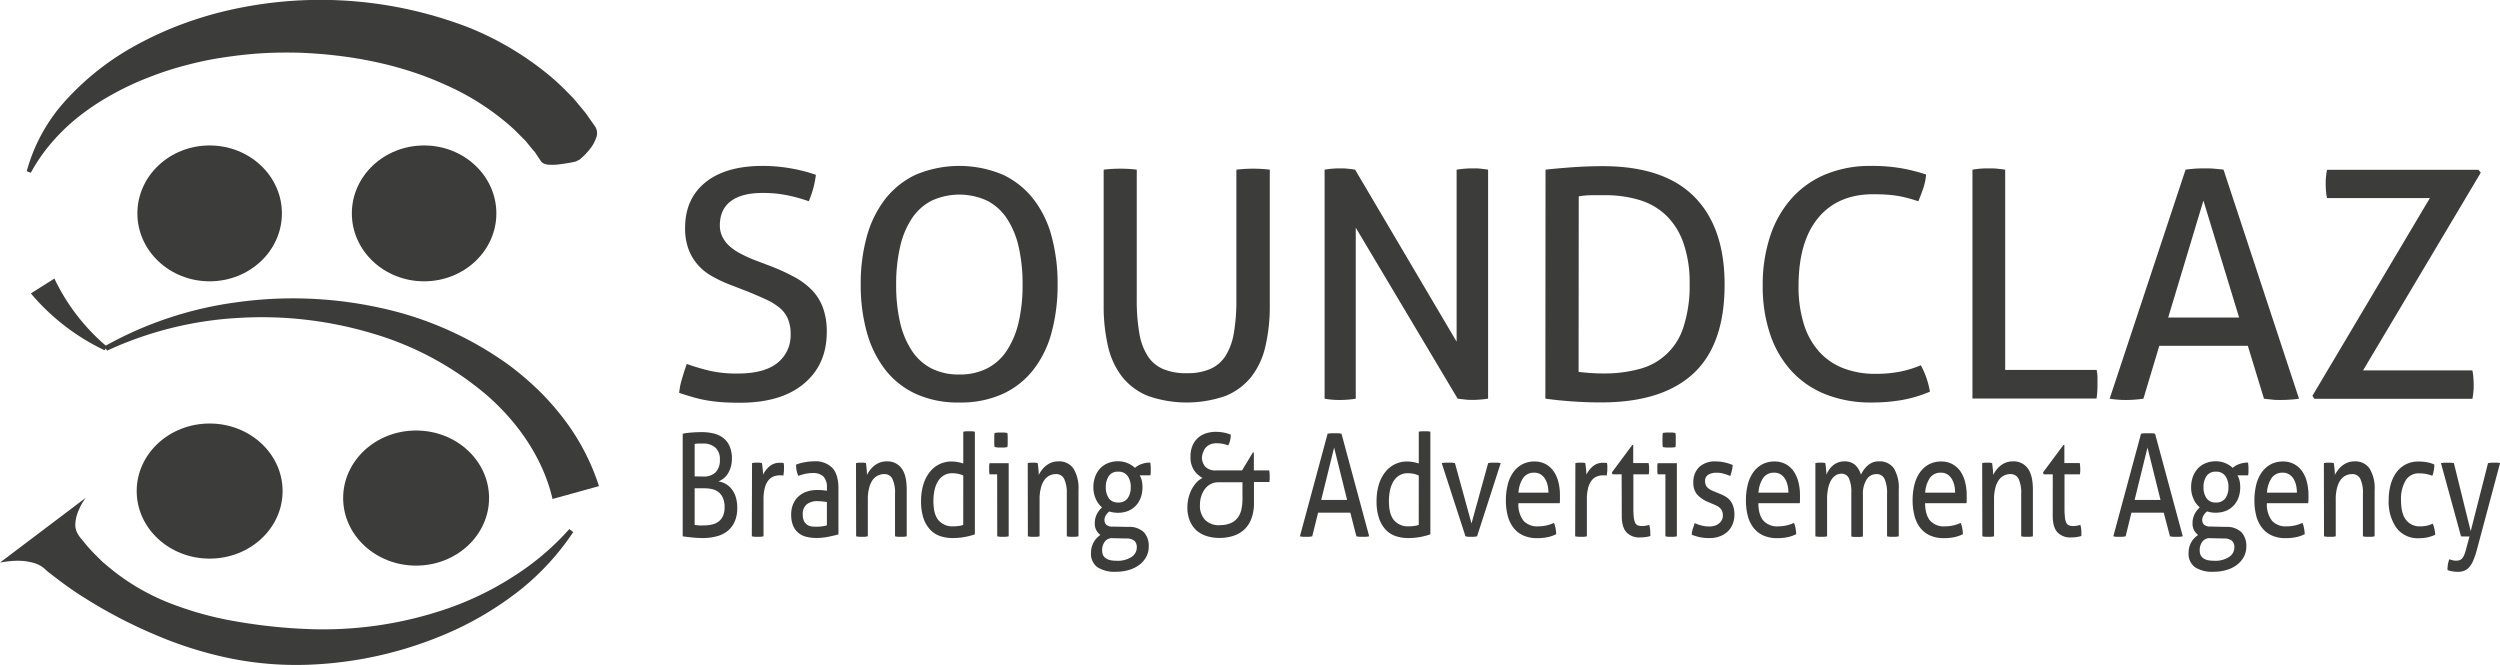 <svg xmlns="http://www.w3.org/2000/svg" viewBox="0 0 722.05 192.08"><defs><style>.cls-1{fill:#3c3c3b;}</style></defs><title>Asset 33</title><g id="Layer_2" data-name="Layer 2"><g id="Layer_2-2" data-name="Layer 2"><path class="cls-1" d="M198.37,105.12a64.12,64.12,0,0,0,6.46,1.93,34.74,34.74,0,0,0,8.25.83q7.68,0,11.48-3.08a10.15,10.15,0,0,0,3.79-8.32,11.12,11.12,0,0,0-.8-4.42,8.46,8.46,0,0,0-2.39-3.17,18,18,0,0,0-4-2.44q-2.38-1.1-5.57-2.39L210.27,82a37.08,37.08,0,0,1-5-2.44,15.38,15.38,0,0,1-3.89-3.27,14.54,14.54,0,0,1-2.57-4.46,17.18,17.18,0,0,1-.94-6q0-8.37,5.81-13.11T220,47.92a47.54,47.54,0,0,1,8.53.73,46.45,46.45,0,0,1,7.12,1.84,28.35,28.35,0,0,1-2.06,7.64,45.77,45.77,0,0,0-5.86-1.66,35.09,35.09,0,0,0-7.54-.74c-3.94,0-7,.79-9.09,2.35s-3.19,3.91-3.19,7a7.3,7.3,0,0,0,.8,3.44,8.94,8.94,0,0,0,2.11,2.67,14.86,14.86,0,0,0,3.09,2.07A35.44,35.44,0,0,0,217.67,75l5.25,2a57.16,57.16,0,0,1,6.65,3.08,20.53,20.53,0,0,1,5,3.77,14.43,14.43,0,0,1,3.14,5.11,20,20,0,0,1,1.08,6.89q0,9.48-6.65,15t-18.65,5.47c-1.93,0-3.68-.06-5.24-.18s-3-.31-4.36-.55-2.64-.56-3.89-.92-2.53-.77-3.84-1.2a19.76,19.76,0,0,1,.84-4.14Q197.62,107.14,198.37,105.12Z"/><path class="cls-1" d="M277.07,116.25a29.25,29.25,0,0,1-12.65-2.53,23.81,23.81,0,0,1-8.85-7.08,31.13,31.13,0,0,1-5.25-10.81,51,51,0,0,1-1.73-13.7,51,51,0,0,1,1.73-13.7,31.13,31.13,0,0,1,5.25-10.81,24.34,24.34,0,0,1,8.85-7.13,32.42,32.42,0,0,1,25.3,0,24.34,24.34,0,0,1,8.85,7.13,30.2,30.2,0,0,1,5.2,10.81,52.25,52.25,0,0,1,1.69,13.7,52.25,52.25,0,0,1-1.69,13.7,30.2,30.2,0,0,1-5.2,10.81,23.81,23.81,0,0,1-8.85,7.08A29.25,29.25,0,0,1,277.07,116.25Zm0-8.09a17.24,17.24,0,0,0,8.11-1.8,15,15,0,0,0,5.66-5.19A25.2,25.2,0,0,0,294.22,93a47.49,47.49,0,0,0,1.12-10.85,47.81,47.81,0,0,0-1.12-10.81,24.6,24.6,0,0,0-3.38-8.18A15.16,15.16,0,0,0,285.18,58,19.15,19.15,0,0,0,269,58a15.27,15.27,0,0,0-5.67,5.15,24.38,24.38,0,0,0-3.37,8.18,47.78,47.78,0,0,0-1.13,10.81A47.46,47.46,0,0,0,259.93,93a25,25,0,0,0,3.37,8.19,15.13,15.13,0,0,0,5.67,5.19A17.17,17.17,0,0,0,277.07,108.16Z"/><path class="cls-1" d="M318.76,49a41,41,0,0,1,4.88-.28,37.75,37.75,0,0,1,4.68.28V86.54a54.28,54.28,0,0,0,.75,9.75,17.5,17.5,0,0,0,2.44,6.58,9.89,9.89,0,0,0,4.45,3.72,17,17,0,0,0,6.79,1.2,16.78,16.78,0,0,0,6.75-1.2,10,10,0,0,0,4.4-3.72,17.67,17.67,0,0,0,2.44-6.58,54.28,54.28,0,0,0,.75-9.75V49a41.57,41.57,0,0,1,4.77-.28,41,41,0,0,1,4.88.28V88.2a50.86,50.86,0,0,1-1.27,11.86,22.36,22.36,0,0,1-4.12,8.83,18.2,18.2,0,0,1-7.45,5.48,34,34,0,0,1-22.3,0,18.2,18.2,0,0,1-7.45-5.48,22.36,22.36,0,0,1-4.12-8.83,50.86,50.86,0,0,1-1.27-11.86Z"/><path class="cls-1" d="M382.57,49c.69-.12,1.42-.21,2.2-.28s1.52-.09,2.2-.09,1.42,0,2.21.09,1.51.16,2.2.28L420.7,98.68V49c.75-.12,1.53-.21,2.35-.28s1.62-.09,2.43-.09,1.41,0,2.16.09,1.46.16,2.15.28v66.13c-.69.12-1.42.21-2.2.27s-1.51.1-2.2.1-1.42,0-2.2-.1-1.52-.15-2.2-.27L391.57,65.76v49.39c-.69.12-1.43.21-2.21.27s-1.54.1-2.29.1-1.61,0-2.39-.1a18.86,18.86,0,0,1-2.11-.27Z"/><path class="cls-1" d="M446.38,49q3.18-.36,7.68-.69c3-.21,5.93-.32,8.81-.32q17.7,0,26.47,8.83t8.76,25.38q0,17.3-9,25.66t-26.66,8.37c-2.93,0-5.84-.11-8.71-.32s-5.34-.48-7.4-.78Zm9.55,58.4c.88.13,2,.23,3.24.32s2.63.14,4.07.14a38,38,0,0,0,10.07-1.24A18,18,0,0,0,486.2,94.5,38.11,38.11,0,0,0,488,82a34.65,34.65,0,0,0-1.78-11.78,20.41,20.41,0,0,0-5-8,19.06,19.06,0,0,0-7.73-4.46,33.71,33.71,0,0,0-9.93-1.38c-1.18,0-2.48,0-3.89,0a25.53,25.53,0,0,0-3.7.33Z"/><path class="cls-1" d="M554.78,105.49a24.65,24.65,0,0,1,2.62,7.63,37.54,37.54,0,0,1-8,2.4,50.82,50.82,0,0,1-8.9.73,35.2,35.2,0,0,1-13.17-2.34,26.74,26.74,0,0,1-9.88-6.72,29.68,29.68,0,0,1-6.19-10.62,42.94,42.94,0,0,1-2.15-14.07,44.5,44.5,0,0,1,2.15-14.3,30.94,30.94,0,0,1,6.19-10.9,27,27,0,0,1,9.83-6.95,33.51,33.51,0,0,1,13-2.43,49.6,49.6,0,0,1,9.18.73,53,53,0,0,1,6.84,1.75,16.83,16.83,0,0,1-.8,3.91c-.4,1.19-.89,2.47-1.45,3.82-.94-.31-1.84-.59-2.72-.83s-1.81-.46-2.81-.65a32.38,32.38,0,0,0-3.32-.41c-1.22-.09-2.61-.14-4.17-.14q-10.21,0-15.88,6.81T519.46,82.5a36,36,0,0,0,1.59,11.31,21.22,21.22,0,0,0,4.5,7.91,18.21,18.21,0,0,0,7,4.69,25.38,25.38,0,0,0,9.13,1.56,36,36,0,0,0,7.12-.64A30.61,30.61,0,0,0,554.78,105.49Z"/><path class="cls-1" d="M569.68,49c.68-.12,1.42-.21,2.2-.28s1.61-.09,2.48-.09,1.63,0,2.44.09,1.59.16,2.34.28v57.85h26.42a14.31,14.31,0,0,1,.24,2.12c0,.73,0,1.41,0,2a28.46,28.46,0,0,1-.28,4.14H569.68Z"/><path class="cls-1" d="M649.22,99.88H623.65l-4.59,15.27c-.82.12-1.63.21-2.44.27s-1.63.1-2.44.1-1.73,0-2.57-.1a22.81,22.81,0,0,1-2.3-.27L631.24,49c.81-.12,1.68-.21,2.62-.28s1.9-.09,2.9-.09,1.78,0,2.72.09,1.84.16,2.72.28L664,115.15c-.75.12-1.59.21-2.53.27s-1.84.1-2.72.1-1.64,0-2.48-.1-1.64-.15-2.39-.27Zm-23-8.18H646.7L636.39,57.94Z"/><path class="cls-1" d="M667.87,114.32l33.92-57.11h-29.7a14.88,14.88,0,0,1-.29-1.94c-.06-.73-.09-1.44-.09-2.11s0-1.38.09-2.12a18.14,18.14,0,0,1,.29-2h43.75l.66.83-34,57.11h31.57a14.7,14.7,0,0,1,.28,2c.06.77.1,1.49.1,2.16s0,1.38-.1,2.12a14.83,14.83,0,0,1-.28,1.93H668.43Z"/><path class="cls-1" d="M197.18,125.27a15.76,15.76,0,0,1,2.39-.33c1-.09,2.06-.13,3.11-.13a14.48,14.48,0,0,1,3.55.41,7.29,7.29,0,0,1,2.75,1.34,6.13,6.13,0,0,1,1.78,2.39,9,9,0,0,1,.63,3.57,8.54,8.54,0,0,1-.32,2.37,7.83,7.83,0,0,1-.87,1.94,5.73,5.73,0,0,1-1.27,1.4,4.84,4.84,0,0,1-1.47.8,6.11,6.11,0,0,1,1.93.62,5.82,5.82,0,0,1,1.76,1.4,7.09,7.09,0,0,1,1.28,2.29,10,10,0,0,1,.5,3.36,9.39,9.39,0,0,1-.79,4.06,7.16,7.16,0,0,1-2.13,2.7,8.48,8.48,0,0,1-3.18,1.48,15.82,15.82,0,0,1-3.91.46c-.87,0-1.81-.05-2.84-.15s-2-.21-2.9-.35Zm5.94,12.36a4.86,4.86,0,0,0,3.56-1.21,4.93,4.93,0,0,0,1.23-3.65,4.42,4.42,0,0,0-1.32-3.51,5.19,5.19,0,0,0-3.57-1.15c-.45,0-.89,0-1.31,0s-.78.07-1.08.12v9.36Zm-2.49,14c.32,0,.72.09,1.21.12s1,0,1.46,0a10,10,0,0,0,2.3-.25,5,5,0,0,0,1.9-.84,4.17,4.17,0,0,0,1.3-1.61,6.15,6.15,0,0,0,.47-2.57,6.56,6.56,0,0,0-.44-2.58,4.45,4.45,0,0,0-1.21-1.69,4.57,4.57,0,0,0-1.83-.91,9.28,9.28,0,0,0-2.29-.27h-2.87Z"/><path class="cls-1" d="M217.2,133.76a6.87,6.87,0,0,1,.72-.13c.22,0,.46,0,.71,0s.51,0,.76,0a4.32,4.32,0,0,1,.68.13c.07.41.14,1,.2,1.63a17,17,0,0,1,.11,1.71,8,8,0,0,1,1.89-2.44,4.49,4.49,0,0,1,3-1l.56,0a4.41,4.41,0,0,1,.49.07c.05.24.08.5.11.78s0,.56,0,.86,0,.68-.05,1-.07.71-.12,1a1.77,1.77,0,0,0-.56-.09h-.46a5.13,5.13,0,0,0-1.76.31,3.72,3.72,0,0,0-1.51,1.09,6,6,0,0,0-1.06,2.15,13,13,0,0,0-.39,3.5V154.9a6.2,6.2,0,0,1-.84.13c-.3,0-.58,0-.83,0s-.53,0-.84,0a7.25,7.25,0,0,1-.87-.13Z"/><path class="cls-1" d="M238.82,141a4.51,4.51,0,0,0-1-3.38,4.24,4.24,0,0,0-3-1,10.55,10.55,0,0,0-2.24.23,14,14,0,0,0-2,.6,7.44,7.44,0,0,1-.65-3.26,13.27,13.27,0,0,1,2.56-.7,15,15,0,0,1,2.7-.25,6.8,6.8,0,0,1,5.19,1.88q1.78,1.88,1.78,6v13.23c-.8.22-1.77.44-2.91.68a17.56,17.56,0,0,1-3.48.35,11.67,11.67,0,0,1-3-.37,5.7,5.7,0,0,1-2.29-1.2,5.51,5.51,0,0,1-1.46-2.1,8.33,8.33,0,0,1-.51-3.09,7.54,7.54,0,0,1,.6-3.11,6.27,6.27,0,0,1,1.62-2.23,6.85,6.85,0,0,1,2.36-1.32,9,9,0,0,1,2.8-.43c.73,0,1.33,0,1.79.06s.86.09,1.18.14Zm0,4c-.34-.06-.77-.11-1.29-.17s-1-.08-1.34-.08a4.86,4.86,0,0,0-3.23.95,3.58,3.58,0,0,0-1.11,2.89,4.1,4.1,0,0,0,.38,1.93,2.75,2.75,0,0,0,.94,1.07,2.91,2.91,0,0,0,1.25.46,11.92,11.92,0,0,0,1.3.08,13,13,0,0,0,1.62-.1,8.18,8.18,0,0,0,1.48-.31Z"/><path class="cls-1" d="M247.23,133.76a6.6,6.6,0,0,1,.73-.13c.24,0,.49,0,.74,0s.48,0,.7,0,.45.07.7.13c.07.41.13,1,.2,1.67s.1,1.28.1,1.75a7.92,7.92,0,0,1,.88-1.4,6.87,6.87,0,0,1,1.21-1.26,6,6,0,0,1,1.57-.91,5.33,5.33,0,0,1,1.95-.35,5,5,0,0,1,4.44,2.08c1,1.39,1.43,3.45,1.43,6.17V154.9a6.11,6.11,0,0,1-.85.13c-.32,0-.6,0-.85,0s-.53,0-.84,0a6.2,6.2,0,0,1-.84-.13V142.62a9.42,9.42,0,0,0-.75-4.31,2.53,2.53,0,0,0-2.39-1.38,4.17,4.17,0,0,0-1.81.41,4.23,4.23,0,0,0-1.51,1.28,6.92,6.92,0,0,0-1,2.25,12.29,12.29,0,0,0-.39,3.32V154.9a6.2,6.2,0,0,1-.84.13c-.3,0-.58,0-.83,0s-.54,0-.86,0a6.11,6.11,0,0,1-.85-.13Z"/><path class="cls-1" d="M278.21,124.69a6.27,6.27,0,0,1,.86-.13c.32,0,.59,0,.82,0s.53,0,.83,0a6.2,6.2,0,0,1,.84.13v29.64a21.34,21.34,0,0,1-2.9.76,19.6,19.6,0,0,1-3.59.31,10.92,10.92,0,0,1-3.5-.56,7.06,7.06,0,0,1-2.89-1.83,9,9,0,0,1-1.95-3.3,15.28,15.28,0,0,1-.71-5,16.26,16.26,0,0,1,.63-4.66,11,11,0,0,1,1.79-3.6,8.08,8.08,0,0,1,2.79-2.33,7.82,7.82,0,0,1,3.6-.83,10,10,0,0,1,1.79.17,10.14,10.14,0,0,1,1.59.41Zm0,12.65a6.19,6.19,0,0,0-1.47-.49,8.23,8.23,0,0,0-1.7-.17,4.62,4.62,0,0,0-2.43.62,5.06,5.06,0,0,0-1.69,1.69,7.83,7.83,0,0,0-1,2.54,14.47,14.47,0,0,0-.33,3.19q0,3.92,1.54,5.61a5.23,5.23,0,0,0,4.1,1.69,11.87,11.87,0,0,0,1.64-.11,6.54,6.54,0,0,0,1.33-.3Z"/><path class="cls-1" d="M288,137H285.8a6.57,6.57,0,0,1-.11-.76c0-.29,0-.57,0-.85s0-.55,0-.84a6.57,6.57,0,0,1,.11-.76h5.53V154.9a6.2,6.2,0,0,1-.84.13c-.3,0-.58,0-.83,0s-.5,0-.81,0a6.29,6.29,0,0,1-.83-.13Zm-.75-7.87a8.72,8.72,0,0,1-.09-1.07c0-.39,0-.73,0-1s0-.65,0-1a7.45,7.45,0,0,1,.09-1,8.39,8.39,0,0,1,1-.13c.34,0,.64,0,.89,0s.55,0,.89,0a7.27,7.27,0,0,1,.92.13,7.45,7.45,0,0,1,.09,1c0,.38,0,.72,0,1s0,.64,0,1a8.72,8.72,0,0,1-.09,1.07,7.29,7.29,0,0,1-.9.12c-.33,0-.62,0-.87,0s-.59,0-.93,0A8.48,8.48,0,0,1,287.27,129.1Z"/><path class="cls-1" d="M296.83,133.76a6.77,6.77,0,0,1,.74-.13c.24,0,.48,0,.73,0s.48,0,.7,0a7,7,0,0,1,.7.13c.07.41.14,1,.21,1.67s.1,1.28.1,1.75a8.46,8.46,0,0,1,.87-1.4,7.22,7.22,0,0,1,1.21-1.26,6.21,6.21,0,0,1,1.57-.91,5.4,5.4,0,0,1,1.95-.35,5,5,0,0,1,4.44,2.08,10.88,10.88,0,0,1,1.44,6.17V154.9a6.27,6.27,0,0,1-.86.13c-.32,0-.6,0-.85,0s-.53,0-.84,0a6.29,6.29,0,0,1-.83-.13V142.62a9.4,9.4,0,0,0-.76-4.31,2.52,2.52,0,0,0-2.39-1.38,4.17,4.17,0,0,0-1.81.41,4.12,4.12,0,0,0-1.5,1.28,6.92,6.92,0,0,0-1,2.25,12.26,12.26,0,0,0-.4,3.32V154.9a6.29,6.29,0,0,1-.83.13c-.31,0-.59,0-.84,0s-.53,0-.85,0a6.27,6.27,0,0,1-.86-.13Z"/><path class="cls-1" d="M326,152.18a6,6,0,0,1,4.41,1.57,5.8,5.8,0,0,1,1.37,4.08,6.28,6.28,0,0,1-.72,3,7.26,7.26,0,0,1-2,2.31,9.3,9.3,0,0,1-3,1.48,13.15,13.15,0,0,1-3.74.52,9.17,9.17,0,0,1-5.37-1.32,4.77,4.77,0,0,1-1.84-4.17,6.07,6.07,0,0,1,.75-3,5.9,5.9,0,0,1,1.95-2.13,4.42,4.42,0,0,1-1.15-1.34,4,4,0,0,1-.46-2,5.7,5.7,0,0,1,.57-2.63,6.48,6.48,0,0,1,1.52-2,6.71,6.71,0,0,1-1.81-2.46,8,8,0,0,1-.69-3.4,8.68,8.68,0,0,1,.48-2.92,7,7,0,0,1,1.38-2.37,6.26,6.26,0,0,1,2.24-1.59,7.49,7.49,0,0,1,3-.58,6.94,6.94,0,0,1,2.79.54,7.41,7.41,0,0,1,2.13,1.36,5.15,5.15,0,0,1,1.85-1.09,7.2,7.2,0,0,1,2.56-.44,10.27,10.27,0,0,1,.14,1.73c0,.31,0,.62,0,.95s-.06.66-.1,1h-3.08a6.84,6.84,0,0,1,.59,1.53,8.24,8.24,0,0,1,.2,1.89,8.59,8.59,0,0,1-.51,3.05A6.67,6.67,0,0,1,328,146.1a6.47,6.47,0,0,1-2.24,1.49,7.71,7.71,0,0,1-2.84.51,8.05,8.05,0,0,1-2.53-.37,3.85,3.85,0,0,0-.93,1,2.54,2.54,0,0,0-.47,1.46,2,2,0,0,0,.45,1.3,2.62,2.62,0,0,0,2,.6Zm-4.61,3.26a2.58,2.58,0,0,0-2.3,1,4,4,0,0,0-.77,2.47,3.24,3.24,0,0,0,.3,1.49,2.43,2.43,0,0,0,.88.92,3.69,3.69,0,0,0,1.33.5,9.7,9.7,0,0,0,1.69.14,7.27,7.27,0,0,0,4.27-1.09,3.27,3.27,0,0,0,1.54-2.74,2.6,2.6,0,0,0-.65-1.9,3.48,3.48,0,0,0-2.39-.7Zm1.57-10.31a3.17,3.17,0,0,0,2.74-1.23,5.34,5.34,0,0,0,.88-3.18,5.48,5.48,0,0,0-.88-3.23,3.14,3.14,0,0,0-2.74-1.26,3.06,3.06,0,0,0-2.71,1.26,5.55,5.55,0,0,0-.87,3.23,5.41,5.41,0,0,0,.87,3.18A3.09,3.09,0,0,0,322.93,145.13Z"/><path class="cls-1" d="M347.15,132a4,4,0,0,0,1,2.82,4.08,4.08,0,0,0,3.12,1.05h7.45l3.14-5.19h.28v5.19h4.44a8.6,8.6,0,0,1,.13,1.61c0,.3,0,.6,0,.88s-.06.57-.1.85h-4.44v6.1a12.36,12.36,0,0,1-.72,4.41,8.25,8.25,0,0,1-2,3.15,8.44,8.44,0,0,1-3.19,1.88,13.14,13.14,0,0,1-4.12.62,12.27,12.27,0,0,1-3.49-.5,8.2,8.2,0,0,1-2.95-1.56,7.63,7.63,0,0,1-2-2.76,9.89,9.89,0,0,1-.76-4.09,11.26,11.26,0,0,1,1.25-5.13,9.37,9.37,0,0,1,1.4-2,6.1,6.1,0,0,1,1.73-1.29,7.1,7.1,0,0,1-2.48-2.25,6.86,6.86,0,0,1-1-3.94,8,8,0,0,1,.58-3.15,6.37,6.37,0,0,1,1.57-2.23,6.54,6.54,0,0,1,2.35-1.32,9.23,9.23,0,0,1,2.85-.43,13.46,13.46,0,0,1,2,.17,9.88,9.88,0,0,1,2.29.66,7.9,7.9,0,0,1-.21,1.66,5.67,5.67,0,0,1-.54,1.43,10.31,10.31,0,0,0-1.71-.48,9.92,9.92,0,0,0-1.61-.14,4.59,4.59,0,0,0-1.89.35,3.54,3.54,0,0,0-1.27.91,3.32,3.32,0,0,0-.71,1.25A4.73,4.73,0,0,0,347.15,132Zm5.16,19.66a7.52,7.52,0,0,0,3.26-.62,4.91,4.91,0,0,0,2-1.65,6.24,6.24,0,0,0,1-2.39,13.64,13.64,0,0,0,.28-2.8v-4.91H351.9a4.66,4.66,0,0,0-2.22.52,4.86,4.86,0,0,0-1.67,1.42,6.81,6.81,0,0,0-1.06,2.08,8.16,8.16,0,0,0-.38,2.49,6,6,0,0,0,1.47,4.35A5.67,5.67,0,0,0,352.31,151.69Z"/><path class="cls-1" d="M390,148.06H380.7L379,154.9c-.3.06-.6.1-.89.13s-.59,0-.89,0-.63,0-.94,0a6.2,6.2,0,0,1-.84-.13l8-29.63a8.39,8.39,0,0,1,.95-.13c.35,0,.7,0,1.06,0s.65,0,1,0,.68.07,1,.13l8,29.63a7.72,7.72,0,0,1-.93.13c-.34,0-.67,0-1,0s-.6,0-.9,0a7.25,7.25,0,0,1-.87-.13Zm-8.41-3.67h7.48l-3.75-15.13Z"/><path class="cls-1" d="M409.77,124.69a6.27,6.27,0,0,1,.86-.13c.32,0,.59,0,.82,0s.53,0,.83,0a6.2,6.2,0,0,1,.84.13v29.64a21.34,21.34,0,0,1-2.9.76,19.6,19.6,0,0,1-3.59.31,10.92,10.92,0,0,1-3.5-.56,7.06,7.06,0,0,1-2.89-1.83,8.88,8.88,0,0,1-1.94-3.3,15,15,0,0,1-.72-5,16.26,16.26,0,0,1,.63-4.66,11,11,0,0,1,1.79-3.6,8.18,8.18,0,0,1,2.79-2.33,7.82,7.82,0,0,1,3.6-.83,10,10,0,0,1,1.79.17,10.14,10.14,0,0,1,1.59.41Zm0,12.65a6.27,6.27,0,0,0-1.46-.49,8.4,8.4,0,0,0-1.71-.17,4.62,4.62,0,0,0-2.43.62,5.06,5.06,0,0,0-1.69,1.69,8.31,8.31,0,0,0-1,2.54,14.47,14.47,0,0,0-.33,3.19q0,3.92,1.54,5.61a5.23,5.23,0,0,0,4.1,1.69,11.87,11.87,0,0,0,1.64-.11,6.54,6.54,0,0,0,1.33-.3Z"/><path class="cls-1" d="M416.4,133.76c.32-.06.65-.1,1-.13s.65,0,.92,0,.62,0,1,0a6.24,6.24,0,0,1,.9.13L425,151.19l4.81-17.43a6.27,6.27,0,0,1,.86-.13c.32,0,.62,0,.92,0s.53,0,.85,0,.64.07,1,.13l-6.83,21.14c-.3.06-.59.1-.89.13s-.57,0-.82,0-.52,0-.8,0a7.37,7.37,0,0,1-.84-.13Z"/><path class="cls-1" d="M438.54,145.34a7.77,7.77,0,0,0,1.48,5.07,5.3,5.3,0,0,0,4.19,1.61,10.78,10.78,0,0,0,4.61-1,7.47,7.47,0,0,1,.45,1.5,11.88,11.88,0,0,1,.2,1.75,9.7,9.7,0,0,1-2.48.87,14.41,14.41,0,0,1-3,.29,9.46,9.46,0,0,1-4.1-.81,7.45,7.45,0,0,1-2.82-2.26,9.77,9.77,0,0,1-1.63-3.47,17.69,17.69,0,0,1-.51-4.39,18.62,18.62,0,0,1,.5-4.39,10.54,10.54,0,0,1,1.52-3.54,7.66,7.66,0,0,1,2.58-2.39,7.28,7.28,0,0,1,3.67-.89,6.64,6.64,0,0,1,3.18.74,6.75,6.75,0,0,1,2.28,2,9.5,9.5,0,0,1,1.41,3.1,15.42,15.42,0,0,1,.47,3.89c0,.39,0,.79,0,1.22s0,.79-.07,1.09Zm8.68-3.05a9.36,9.36,0,0,0-.26-2.21,6.06,6.06,0,0,0-.75-1.83,3.92,3.92,0,0,0-1.27-1.26,3.45,3.45,0,0,0-1.82-.47,3.73,3.73,0,0,0-3.2,1.52,8.44,8.44,0,0,0-1.35,4.25Z"/><path class="cls-1" d="M455,133.76a6.7,6.7,0,0,1,.71-.13c.23,0,.47,0,.72,0s.5,0,.75,0a4.11,4.11,0,0,1,.68.13c.07.41.14,1,.21,1.63a16.68,16.68,0,0,1,.1,1.71,8.08,8.08,0,0,1,1.9-2.44,4.44,4.44,0,0,1,3-1l.57,0,.49.07a5.92,5.92,0,0,1,.1.78,7.88,7.88,0,0,1,0,.86c0,.33,0,.68-.05,1s-.08.71-.12,1a1.84,1.84,0,0,0-.57-.09h-.46a5.22,5.22,0,0,0-1.76.31,3.62,3.62,0,0,0-1.5,1.09,5.69,5.69,0,0,0-1.06,2.15,13,13,0,0,0-.39,3.5V154.9a6.2,6.2,0,0,1-.84.13c-.31,0-.59,0-.84,0s-.53,0-.83,0a7.25,7.25,0,0,1-.87-.13Z"/><path class="cls-1" d="M468.36,137H465.7l-.14-.57,5.88-7.92h.27v5.24h4.44a8.22,8.22,0,0,1,.14,1.56,8.07,8.07,0,0,1,0,.87,7.64,7.64,0,0,1-.1.82h-4.44v9.65a25.09,25.09,0,0,0,.12,2.76,4.78,4.78,0,0,0,.41,1.59,1.44,1.44,0,0,0,.78.74,3.69,3.69,0,0,0,1.25.19,5.54,5.54,0,0,0,1.1-.11c.34-.07.64-.14.92-.22a8,8,0,0,1,.29,1.69c0,.57.05,1.08.05,1.52a9.17,9.17,0,0,1-1.44.31,11.54,11.54,0,0,1-1.6.1,5.07,5.07,0,0,1-3.84-1.44c-.93-1-1.39-2.56-1.39-4.78Z"/><path class="cls-1" d="M481,137h-2.22a6.57,6.57,0,0,1-.11-.76c0-.29,0-.57,0-.85s0-.55,0-.84a6.57,6.57,0,0,1,.11-.76h5.53V154.9a6.2,6.2,0,0,1-.84.13c-.3,0-.58,0-.83,0s-.5,0-.81,0a6.29,6.29,0,0,1-.83-.13Zm-.75-7.87a8.72,8.72,0,0,1-.09-1.07c0-.39,0-.73,0-1s0-.65,0-1a7.45,7.45,0,0,1,.09-1,8.39,8.39,0,0,1,.95-.13c.34,0,.64,0,.89,0s.55,0,.89,0a7.27,7.27,0,0,1,.92.13,9.42,9.42,0,0,1,.09,1c0,.38,0,.72,0,1s0,.64,0,1,0,.74-.09,1.07a7.29,7.29,0,0,1-.9.12c-.33,0-.62,0-.87,0s-.59,0-.93,0A8.48,8.48,0,0,1,480.22,129.1Z"/><path class="cls-1" d="M489.47,151.07a10.21,10.21,0,0,0,2,.72,9.26,9.26,0,0,0,2.2.27,5.33,5.33,0,0,0,1.5-.21,3.41,3.41,0,0,0,1.25-.62,3.08,3.08,0,0,0,.85-1,2.68,2.68,0,0,0,.33-1.33,3.22,3.22,0,0,0-.26-1.37,2.89,2.89,0,0,0-.68-.9,4.55,4.55,0,0,0-1-.64c-.38-.18-.78-.35-1.21-.52l-1.2-.53a8.42,8.42,0,0,1-3.18-2.23,5.19,5.19,0,0,1-1-3.34,6,6,0,0,1,1.66-4.45,6.61,6.61,0,0,1,4.87-1.65,11.36,11.36,0,0,1,2.61.31,15.17,15.17,0,0,1,2.24.72,11.78,11.78,0,0,1-.26,1.65,10.58,10.58,0,0,1-.46,1.53,14.5,14.5,0,0,0-1.79-.64,7.73,7.73,0,0,0-2.24-.31,4.66,4.66,0,0,0-2.24.53,2,2,0,0,0-1,1.9,2.73,2.73,0,0,0,.24,1.2,2.44,2.44,0,0,0,.65.84,4.2,4.2,0,0,0,.94.6c.35.16.73.33,1.14.49l1.5.62a9.51,9.51,0,0,1,1.56.79,4.69,4.69,0,0,1,1.26,1.13,5.58,5.58,0,0,1,.86,1.65,7.53,7.53,0,0,1,.32,2.33,7.36,7.36,0,0,1-.51,2.78,6.06,6.06,0,0,1-1.45,2.14,6.69,6.69,0,0,1-2.28,1.38,8.3,8.3,0,0,1-2.93.5,13.46,13.46,0,0,1-2.87-.27,12.79,12.79,0,0,1-2.29-.72,9,9,0,0,1,.29-1.67C489.13,152.18,489.29,151.62,489.47,151.07Z"/><path class="cls-1" d="M507.85,145.34c0,2.31.54,4,1.49,5.07a5.28,5.28,0,0,0,4.18,1.61,10.82,10.82,0,0,0,4.62-1,6.9,6.9,0,0,1,.44,1.5,13.45,13.45,0,0,1,.21,1.75,9.84,9.84,0,0,1-2.48.87,14.51,14.51,0,0,1-3,.29,9.49,9.49,0,0,1-4.1-.81,7.45,7.45,0,0,1-2.82-2.26,9.58,9.58,0,0,1-1.62-3.47,17.69,17.69,0,0,1-.51-4.39,18.63,18.63,0,0,1,.49-4.39,10.74,10.74,0,0,1,1.52-3.54,7.76,7.76,0,0,1,2.58-2.39,7.31,7.31,0,0,1,3.67-.89,6.61,6.61,0,0,1,3.18.74,6.78,6.78,0,0,1,2.29,2,9.7,9.7,0,0,1,1.4,3.1,15,15,0,0,1,.48,3.89c0,.39,0,.79,0,1.22s0,.79-.06,1.09Zm8.68-3.05a8.86,8.86,0,0,0-.26-2.21,6.06,6.06,0,0,0-.75-1.83,4,4,0,0,0-1.26-1.26,3.46,3.46,0,0,0-1.83-.47,3.71,3.71,0,0,0-3.19,1.52,8.44,8.44,0,0,0-1.35,4.25Z"/><path class="cls-1" d="M524.32,133.76a6.6,6.6,0,0,1,.73-.13c.24,0,.49,0,.74,0s.48,0,.7,0,.45.07.7.13c.07.41.14,1,.2,1.63a17,17,0,0,1,.11,1.71,7.61,7.61,0,0,1,.77-1.43,6,6,0,0,1,1.09-1.21,5.13,5.13,0,0,1,1.45-.87,4.82,4.82,0,0,1,1.81-.33,4.54,4.54,0,0,1,3.16,1,6.41,6.41,0,0,1,1.69,2.83,10.46,10.46,0,0,1,.84-1.41,7.26,7.26,0,0,1,1.11-1.23,5.15,5.15,0,0,1,1.4-.87,4.56,4.56,0,0,1,1.78-.33,5,5,0,0,1,4.42,2.06,11,11,0,0,1,1.38,6.1V154.9a6.11,6.11,0,0,1-.85.13c-.32,0-.6,0-.85,0s-.53,0-.84,0a6.2,6.2,0,0,1-.84-.13V142.62a10,10,0,0,0-.71-4.27,2.47,2.47,0,0,0-2.36-1.42,3.31,3.31,0,0,0-2.82,1.53,7.73,7.73,0,0,0-1.08,4.49v12a6.29,6.29,0,0,1-.83.13c-.31,0-.59,0-.84,0s-.53,0-.84,0a6.45,6.45,0,0,1-.84-.13V142.33a9.63,9.63,0,0,0-.68-4.14,2.27,2.27,0,0,0-2.18-1.38,3.08,3.08,0,0,0-1.61.45,4.1,4.1,0,0,0-1.32,1.36,7.71,7.71,0,0,0-.88,2.29,13.78,13.78,0,0,0-.33,3.19v10.8a6.2,6.2,0,0,1-.84.13c-.3,0-.58,0-.83,0s-.54,0-.86,0a6.11,6.11,0,0,1-.85-.13Z"/><path class="cls-1" d="M556,145.34c.05,2.31.54,4,1.49,5.07a5.28,5.28,0,0,0,4.18,1.61,10.82,10.82,0,0,0,4.62-1,6.9,6.9,0,0,1,.44,1.5,11.88,11.88,0,0,1,.2,1.75,9.63,9.63,0,0,1-2.47.87,14.51,14.51,0,0,1-3,.29,9.49,9.49,0,0,1-4.1-.81,7.45,7.45,0,0,1-2.82-2.26,9.58,9.58,0,0,1-1.62-3.47,17.68,17.68,0,0,1-.52-4.39,18.62,18.62,0,0,1,.5-4.39,10.74,10.74,0,0,1,1.52-3.54,7.66,7.66,0,0,1,2.58-2.39,7.31,7.31,0,0,1,3.67-.89,6.61,6.61,0,0,1,3.18.74,6.88,6.88,0,0,1,2.29,2,9.7,9.7,0,0,1,1.4,3.1,15,15,0,0,1,.48,3.89c0,.39,0,.79,0,1.22s0,.79-.07,1.09Zm8.68-3.05a9.36,9.36,0,0,0-.26-2.21,6.06,6.06,0,0,0-.75-1.83,4,4,0,0,0-1.26-1.26,3.46,3.46,0,0,0-1.83-.47,3.71,3.71,0,0,0-3.19,1.52,8.44,8.44,0,0,0-1.35,4.25Z"/><path class="cls-1" d="M572.49,133.76a6.6,6.6,0,0,1,.73-.13c.24,0,.49,0,.74,0s.48,0,.7,0,.45.07.7.13c.07.41.13,1,.2,1.67s.11,1.28.11,1.75a7.31,7.31,0,0,1,.87-1.4,6.87,6.87,0,0,1,1.21-1.26,6,6,0,0,1,1.57-.91,5.33,5.33,0,0,1,1.95-.35,5,5,0,0,1,4.44,2.08c1,1.39,1.43,3.45,1.43,6.17V154.9a6.11,6.11,0,0,1-.85.13c-.32,0-.6,0-.85,0s-.53,0-.84,0a6.2,6.2,0,0,1-.84-.13V142.62a9.42,9.42,0,0,0-.75-4.31,2.53,2.53,0,0,0-2.39-1.38,4.17,4.17,0,0,0-1.81.41,4.12,4.12,0,0,0-1.5,1.28,6.72,6.72,0,0,0-1,2.25,12.29,12.29,0,0,0-.39,3.32V154.9a6.2,6.2,0,0,1-.84.13c-.3,0-.58,0-.83,0s-.54,0-.86,0a6.11,6.11,0,0,1-.85-.13Z"/><path class="cls-1" d="M592.88,137h-2.66l-.14-.57,5.88-7.92h.27v5.24h4.44a8.22,8.22,0,0,1,.14,1.56,8.07,8.07,0,0,1,0,.87,7.64,7.64,0,0,1-.1.82h-4.44v9.65a25.09,25.09,0,0,0,.12,2.76,4.78,4.78,0,0,0,.41,1.59,1.45,1.45,0,0,0,.79.74,3.63,3.63,0,0,0,1.24.19,5.47,5.47,0,0,0,1.1-.11c.34-.07.65-.14.92-.22a7.38,7.38,0,0,1,.29,1.69c0,.57,0,1.08,0,1.52a9.3,9.3,0,0,1-1.43.31,11.69,11.69,0,0,1-1.61.1,5.07,5.07,0,0,1-3.84-1.44c-.92-1-1.39-2.56-1.39-4.78Z"/><path class="cls-1" d="M624.93,148.06H615.6l-1.67,6.84c-.3.06-.6.1-.89.13s-.59,0-.89,0-.63,0-.94,0a6.2,6.2,0,0,1-.84-.13l8-29.63a8.39,8.39,0,0,1,1-.13c.35,0,.7,0,1.06,0s.65,0,1,0,.68.07,1,.13l8,29.63a7.72,7.72,0,0,1-.93.13c-.34,0-.67,0-1,0s-.6,0-.9,0a7.25,7.25,0,0,1-.87-.13Zm-8.41-3.67H624l-3.76-15.13Z"/><path class="cls-1" d="M643,152.18a6,6,0,0,1,4.41,1.57,5.8,5.8,0,0,1,1.37,4.08,6.28,6.28,0,0,1-.72,3,7.26,7.26,0,0,1-2,2.31,9.2,9.2,0,0,1-3,1.48,13.15,13.15,0,0,1-3.74.52,9.17,9.17,0,0,1-5.37-1.32,4.77,4.77,0,0,1-1.84-4.17,6.07,6.07,0,0,1,.75-3,5.9,5.9,0,0,1,2-2.13,4.42,4.42,0,0,1-1.15-1.34,4,4,0,0,1-.46-2,5.7,5.7,0,0,1,.57-2.63,6.48,6.48,0,0,1,1.52-2,6.83,6.83,0,0,1-1.81-2.46,8,8,0,0,1-.69-3.4,8.68,8.68,0,0,1,.48-2.92,6.84,6.84,0,0,1,1.39-2.37,6.14,6.14,0,0,1,2.23-1.59,7.49,7.49,0,0,1,3-.58,6.94,6.94,0,0,1,2.79.54,7.41,7.41,0,0,1,2.13,1.36,5.15,5.15,0,0,1,1.85-1.09,7.24,7.24,0,0,1,2.56-.44,10.27,10.27,0,0,1,.14,1.73c0,.31,0,.62,0,.95s-.06.66-.1,1h-3.08a6.39,6.39,0,0,1,.59,1.53,8.24,8.24,0,0,1,.2,1.89,8.59,8.59,0,0,1-.51,3.05,6.67,6.67,0,0,1-1.45,2.33,6.47,6.47,0,0,1-2.24,1.49,7.71,7.71,0,0,1-2.84.51,7.94,7.94,0,0,1-2.52-.37,3.71,3.71,0,0,0-.94,1,2.54,2.54,0,0,0-.47,1.46,2,2,0,0,0,.45,1.3,2.64,2.64,0,0,0,2,.6Zm-4.61,3.26a2.58,2.58,0,0,0-2.3,1,4,4,0,0,0-.77,2.47,3.24,3.24,0,0,0,.3,1.49,2.43,2.43,0,0,0,.88.92,3.76,3.76,0,0,0,1.33.5,9.7,9.7,0,0,0,1.69.14,7.27,7.27,0,0,0,4.27-1.09,3.27,3.27,0,0,0,1.54-2.74,2.6,2.6,0,0,0-.65-1.9,3.48,3.48,0,0,0-2.39-.7ZM640,145.13a3.17,3.17,0,0,0,2.74-1.23,5.34,5.34,0,0,0,.88-3.18,5.48,5.48,0,0,0-.88-3.23,3.14,3.14,0,0,0-2.74-1.26,3.06,3.06,0,0,0-2.71,1.26,5.55,5.55,0,0,0-.87,3.23,5.41,5.41,0,0,0,.87,3.18A3.09,3.09,0,0,0,640,145.13Z"/><path class="cls-1" d="M654.72,145.34a7.77,7.77,0,0,0,1.48,5.07,5.3,5.3,0,0,0,4.19,1.61,10.78,10.78,0,0,0,4.61-1,6.9,6.9,0,0,1,.44,1.5,10.7,10.7,0,0,1,.21,1.75,9.7,9.7,0,0,1-2.48.87,14.44,14.44,0,0,1-3,.29,9.52,9.52,0,0,1-4.1-.81,7.41,7.41,0,0,1-2.81-2.26,9.44,9.44,0,0,1-1.63-3.47,17.69,17.69,0,0,1-.51-4.39,18.62,18.62,0,0,1,.5-4.39,10.54,10.54,0,0,1,1.52-3.54,7.72,7.72,0,0,1,2.57-2.39,7.35,7.35,0,0,1,3.68-.89,6.6,6.6,0,0,1,3.17.74,6.69,6.69,0,0,1,2.29,2,9.5,9.5,0,0,1,1.41,3.1,15.42,15.42,0,0,1,.47,3.89c0,.39,0,.79,0,1.22s-.05.79-.07,1.09Zm8.67-3.05a9.36,9.36,0,0,0-.25-2.21,6.06,6.06,0,0,0-.75-1.83,3.92,3.92,0,0,0-1.27-1.26,3.45,3.45,0,0,0-1.82-.47,3.73,3.73,0,0,0-3.2,1.52,8.44,8.44,0,0,0-1.35,4.25Z"/><path class="cls-1" d="M671.18,133.76a6.77,6.77,0,0,1,.74-.13c.24,0,.48,0,.73,0s.49,0,.7,0a7,7,0,0,1,.7.13c.07.41.14,1,.21,1.67s.1,1.28.1,1.75a8.46,8.46,0,0,1,.87-1.4,7.22,7.22,0,0,1,1.21-1.26,6.1,6.1,0,0,1,1.58-.91,5.31,5.31,0,0,1,1.94-.35,5,5,0,0,1,4.44,2.08,10.88,10.88,0,0,1,1.44,6.17V154.9a6.36,6.36,0,0,1-.85.13c-.32,0-.61,0-.86,0s-.53,0-.84,0a6.29,6.29,0,0,1-.83-.13V142.62a9.42,9.42,0,0,0-.75-4.31,2.54,2.54,0,0,0-2.4-1.38,4.2,4.2,0,0,0-1.81.41,4.12,4.12,0,0,0-1.5,1.28,6.92,6.92,0,0,0-1,2.25,12.29,12.29,0,0,0-.39,3.32V154.9a6.45,6.45,0,0,1-.84.13c-.31,0-.59,0-.84,0s-.53,0-.85,0a6.27,6.27,0,0,1-.86-.13Z"/><path class="cls-1" d="M702.61,151.23a6.65,6.65,0,0,1,.48,1.45,8.67,8.67,0,0,1,.24,1.77,10.73,10.73,0,0,1-4.61,1,7.69,7.69,0,0,1-6.59-3,13.15,13.15,0,0,1-2.23-8.06,16.87,16.87,0,0,1,.55-4.37,11,11,0,0,1,1.62-3.5,7.79,7.79,0,0,1,2.69-2.35,7.69,7.69,0,0,1,3.72-.87,13.52,13.52,0,0,1,2.53.21,9.17,9.17,0,0,1,2.08.66,10.37,10.37,0,0,1-.15,1.63,8.08,8.08,0,0,1-.43,1.62,10,10,0,0,0-3.83-.7,4.28,4.28,0,0,0-3.92,2.11,10.42,10.42,0,0,0-1.3,5.56q0,4,1.47,5.79a4.86,4.86,0,0,0,4,1.84,10.14,10.14,0,0,0,1.89-.17A7.25,7.25,0,0,0,702.61,151.23Z"/><path class="cls-1" d="M713.24,154.94l-.57,0-.56,0-.72,0c-.25,0-.45,0-.61-.07L705,133.76a6.81,6.81,0,0,1,.92-.11l.89,0,1,0a5.27,5.27,0,0,1,.92.11l4.86,19.66,5-19.66a9.13,9.13,0,0,1,1.67-.13l.86,0a7.91,7.91,0,0,1,.95.11l-6.8,25.43a21.82,21.82,0,0,1-1,2.84,6.82,6.82,0,0,1-1.16,1.86,3.62,3.62,0,0,1-1.45,1,5.59,5.59,0,0,1-1.86.29,9.39,9.39,0,0,1-2.91-.5A9.54,9.54,0,0,1,707,163a9.08,9.08,0,0,1,.41-1.48c.21.08.48.17.84.27a4.56,4.56,0,0,0,1.14.14,3.22,3.22,0,0,0,.84-.1,1.78,1.78,0,0,0,.73-.41,3.24,3.24,0,0,0,.64-.89,9.15,9.15,0,0,0,.56-1.57Z"/><path class="cls-1" d="M30.21,101.17A63.42,63.42,0,0,1,8.92,84.75l6.79-4.3A58.81,58.81,0,0,0,30.9,100.12Z"/><path class="cls-1" d="M7.72,49.45A49.73,49.73,0,0,1,19.53,28.4a77.26,77.26,0,0,1,19.4-15.14A101.81,101.81,0,0,1,50.09,7.94,110.8,110.8,0,0,1,61.84,4a118.91,118.91,0,0,1,73.8,4.05A88.11,88.11,0,0,1,158,21.25,63.45,63.45,0,0,1,163,25.74l2.37,2.4c.76.85,1.48,1.73,2.21,2.6l1.09,1.32.54.66.49.71,2,2.85a3.63,3.63,0,0,1,.38,3.79,9.78,9.78,0,0,1-1.48,2.69,19.48,19.48,0,0,1-3.23,3.36l-1.14.55c-2.07.47-3.33.6-4.63.79a15.16,15.16,0,0,1-2.88.12,4,4,0,0,1-1.72-.38,2.12,2.12,0,0,1-.9-.85l-1.34-2-.33-.5L154,43.4l-.77-.94c-.52-.62-1-1.26-1.55-1.88L149.9,38.8a44.22,44.22,0,0,0-3.68-3.4,73.31,73.31,0,0,0-17.61-10.92c-12.91-5.89-27.43-8.7-42.07-9.25-3.66-.09-7.34-.06-11,.16s-7.32.65-11,1.2a97.54,97.54,0,0,0-10.82,2.25A92.49,92.49,0,0,0,43.2,22.25,82.14,82.14,0,0,0,33.11,26.9a72.92,72.92,0,0,0-9.37,6,57.13,57.13,0,0,0-8.24,7.63A49.66,49.66,0,0,0,8.9,49.9Z"/><path class="cls-1" d="M24.73,143.8a19.81,19.81,0,0,0-1.54,2.54l-.51,1.11c-.16.37-.27.7-.39,1.05a12.3,12.3,0,0,0-.45,1.87l-.08.85a6.19,6.19,0,0,0,0,.76c.18,2,1.33,3.17,2.38,4.44a41.39,41.39,0,0,0,3.31,3.71l1.78,1.77c.58.6,1.26,1.09,1.89,1.65A63.74,63.74,0,0,0,48.54,174a97.39,97.39,0,0,0,19.71,5.49,155,155,0,0,0,20.43,2.18,110.3,110.3,0,0,0,40.83-6,89.13,89.13,0,0,0,18.79-9.19,76.12,76.12,0,0,0,16.13-13.67l1.14.86a74.11,74.11,0,0,1-14.75,16.25A94.23,94.23,0,0,1,132,181.66,111.39,111.39,0,0,1,88.68,192a95.9,95.9,0,0,1-22.47-1.91,112.11,112.11,0,0,1-21.56-6.83A139.85,139.85,0,0,1,24.46,172.7c-3.26-2-6.42-4.31-9.53-6.73-.39-.3-.79-.59-1.17-.91l-1.12-1a8.08,8.08,0,0,0-2.82-1.45c-2.29-.66-5-1-9.82-.13Z"/><path class="cls-1" d="M30.23,100A106.73,106.73,0,0,1,68.46,87.29a117.18,117.18,0,0,1,40.83,1.51,98.92,98.92,0,0,1,38.06,16.9,88,88,0,0,1,8.17,7,75.49,75.49,0,0,1,7.2,8.13A64.76,64.76,0,0,1,173,140.4l-13.42,3.72c-2.6-11.33-9.64-21.86-19-30a89.81,89.81,0,0,0-33.22-17.88,111.27,111.27,0,0,0-38.46-4.42,104,104,0,0,0-38,9.47Z"/><ellipse class="cls-1" cx="60.55" cy="141.83" rx="21.07" ry="19.51"/><ellipse class="cls-1" cx="120.18" cy="143.85" rx="21.07" ry="19.51"/><ellipse class="cls-1" cx="122.49" cy="61.63" rx="20.87" ry="19.62"/><ellipse class="cls-1" cx="60.55" cy="61.63" rx="20.87" ry="19.62"/></g></g></svg>